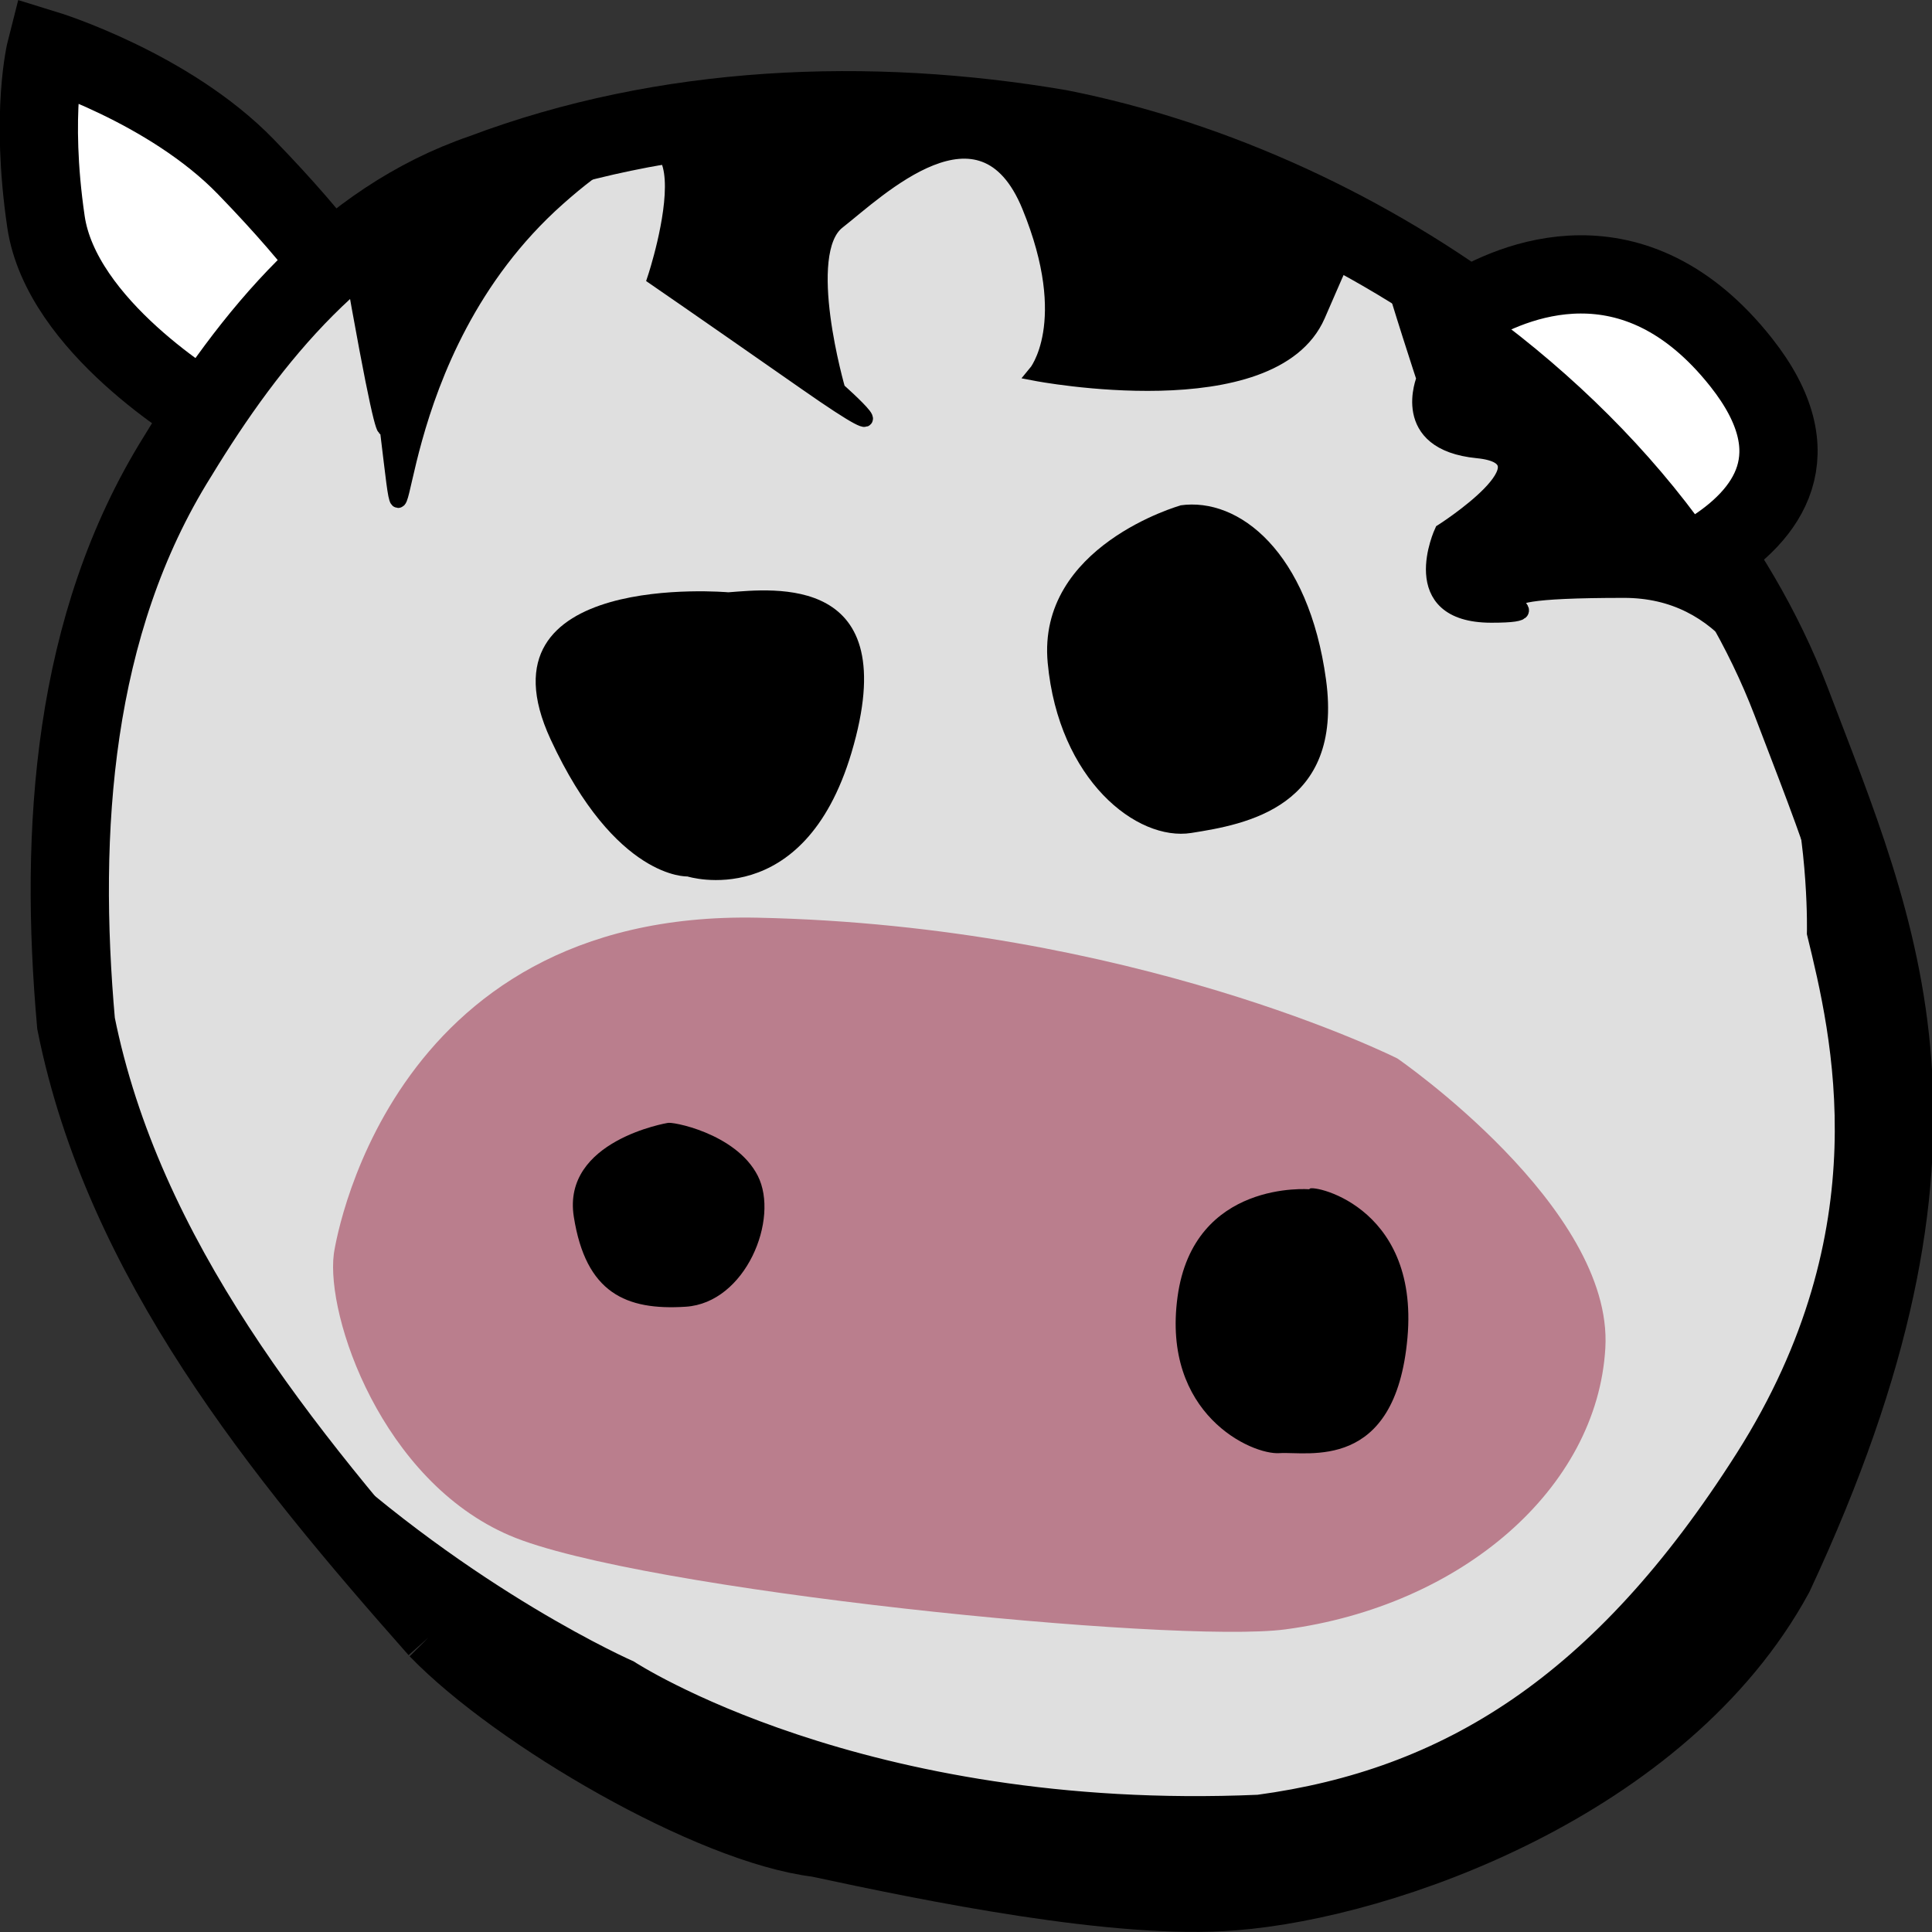 <?xml version="1.0" encoding="UTF-8" standalone="no"?>
<!-- Created with Inkscape (http://www.inkscape.org/) -->

<svg
   xmlns:dc="http://purl.org/dc/elements/1.1/"
   xmlns:cc="http://creativecommons.org/ns#"
   xmlns:rdf="http://www.w3.org/1999/02/22-rdf-syntax-ns#"
   xmlns:svg="http://www.w3.org/2000/svg"
   xmlns="http://www.w3.org/2000/svg"
   xmlns:sodipodi="http://sodipodi.sourceforge.net/DTD/sodipodi-0.dtd"
   xmlns:inkscape="http://www.inkscape.org/namespaces/inkscape"
   width="14"
   height="14"
   id="svg3604"
   sodipodi:version="0.32"
   inkscape:version="0.91 r13725"
   sodipodi:docname="exherbo.svg"
   inkscape:output_extension="org.inkscape.output.svg.inkscape"
   inkscape:export-filename="/home/josh/Code/unixporn/resources/Flairs/exherbo.png"
   inkscape:export-xdpi="90"
   inkscape:export-ydpi="90"
   version="1.0">
  <rect width="100%" height="100%" fill="#333333" stroke="none"/>
  <defs
     id="defs3606" />
  <sodipodi:namedview
     id="base"
     pagecolor="#ffffff"
     bordercolor="#666666"
     borderopacity="1.0"
     gridtolerance="10000"
     guidetolerance="10"
     objecttolerance="10"
     inkscape:pageopacity="0.0"
     inkscape:pageshadow="2"
     inkscape:zoom="48.578018"
     inkscape:cx="2.5678143"
     inkscape:cy="7.7775774"
     inkscape:document-units="px"
     inkscape:current-layer="layer1"
     inkscape:window-width="1580"
     inkscape:window-height="840"
     inkscape:window-x="10"
     inkscape:window-y="50"
     width="204.87px"
     height="1052.36px"
     showgrid="false"
     inkscape:window-maximized="0" />
  <g
     inkscape:label="Layer 1"
     inkscape:groupmode="layer"
     id="layer1"
     transform="translate(-0.216,-218.801)">
    <path
       inkscape:connector-curvature="0"
       id="path6457"
       d="m 1.76,221.82 c -0.089,-0.051 -1.1,-0.655 -1.211,-1.413 -0.116,-0.793 0,-1.247 0,-1.247 1e-6,0 0.891,0.274 1.449,0.85 0.284,0.293 0.486,0.531 0.63,0.723"
       style="fill:#ffffff;fill-opacity:1;fill-rule:evenodd;stroke:#000000;stroke-width:0.567;stroke-linecap:butt;stroke-linejoin:miter;stroke-miterlimit:4;stroke-dasharray:none;stroke-opacity:1" />
    <path
       inkscape:connector-curvature="0"
       sodipodi:nodetypes="cccccccccc"
       id="path6465"
       d="m 3.389,230.607 c -1.133,-1.281 -2.281,-2.688 -2.622,-4.39 -0.124,-1.395 -0.029,-2.888 0.737,-4.111 0.525,-0.863 1.205,-1.707 2.209,-2.051 1.322,-0.499 2.798,-0.558 4.184,-0.321 2.232,0.443 4.498,2.065 5.297,4.147 0.649,1.709 1.35,3.179 -0.12,6.329 -0.815,1.498 -2.833,2.211 -3.921,2.296 -0.829,0.069 -2.181,-0.209 -3.006,-0.386 -0.767,-0.092 -2.168,-0.904 -2.759,-1.514 z"
       style="fill:#dfdfdf;fill-opacity:1;fill-rule:evenodd;stroke:#000000;stroke-width:0.567;stroke-linecap:butt;stroke-linejoin:miter;stroke-miterlimit:4;stroke-dasharray:none;stroke-opacity:1" />
    <path
       inkscape:connector-curvature="0"
       id="path6467"
       d="m 10.83,221.047 c 0.337,-0.209 1.225,-0.605 2.004,0.381 0.527,0.667 0.191,1.107 -0.235,1.372"
       style="fill:#ffffff;fill-opacity:1;fill-rule:evenodd;stroke:#000000;stroke-width:0.567;stroke-linecap:butt;stroke-linejoin:miter;stroke-miterlimit:4;stroke-dasharray:none;stroke-opacity:1" />
    <path
       inkscape:connector-curvature="0"
       id="path6469"
       d="m 6.315,219.6 c -0.887,0.003 -1.777,0.141 -2.603,0.452 -0.354,0.121 -0.666,0.305 -0.947,0.529 l -0.014,0.053 c 0.406,2.323 0.186,0.548 0.302,1.511 0.116,0.963 -0.071,-0.774 1.204,-1.907 1.275,-1.133 0.708,0.577 0.708,0.577 0,0 0.277,0.19 1.088,0.756 0.811,0.567 0.233,0.056 0.233,0.056 0,0 -0.29,-0.995 0,-1.221 0.29,-0.227 1.043,-0.962 1.391,-0.112 0.348,0.85 0.046,1.211 0.046,1.211 2e-6,0 1.712,0.329 2.04,-0.419 0.133,-0.302 0.203,-0.485 0.276,-0.568 -0.683,-0.37 -1.416,-0.641 -2.144,-0.785 -0.52,-0.089 -1.049,-0.135 -1.581,-0.133 z m 3.94,1.038 c 0.104,0.367 0.282,0.907 0.282,0.907 -10e-7,0 -0.194,0.463 0.385,0.52 0.579,0.057 -0.255,0.588 -0.255,0.588 10e-7,0 -0.281,0.604 0.356,0.604 0.637,0 -0.486,-0.18 0.962,-0.18 1.449,0 1.381,2.487 1.381,2.487 0.179,0.733 0.526,2.154 -0.517,3.797 -1.043,1.643 -2.156,2.318 -3.515,2.502 -2.883,0.125 -4.553,-0.973 -4.553,-0.973 0,0 -1.161,-0.508 -2.32,-1.585 -0.078,-0.072 -0.159,-0.107 -0.244,-0.112 0.368,0.493 0.771,0.959 1.172,1.413 0.591,0.61 1.99,1.423 2.757,1.515 0.825,0.177 2.179,0.454 3.008,0.386 1.088,-0.085 3.212,-0.798 4.026,-2.296 1.47,-3.15 0.663,-4.619 0.014,-6.328 -0.511,-1.332 -1.622,-2.476 -2.94,-3.243 z"
       style="fill:#000000;fill-opacity:1;fill-rule:evenodd;stroke:#000000;stroke-width:0.113px;stroke-linecap:butt;stroke-linejoin:miter;stroke-opacity:1"
       sodipodi:nodetypes="ccccsscscsscscccccscsscsccscccccccc" />
    <path
       inkscape:connector-curvature="0"
       sodipodi:nodetypes="cscsssc"
       id="path6471"
       d="m 2.635,227.887 c 0,0 0.348,-2.493 3.071,-2.436 2.724,0.057 4.636,1.02 4.636,1.02 0,0 1.565,1.077 1.507,2.097 -0.058,1.02 -1.043,1.87 -2.318,2.04 -0.8,0.107 -4.694,-0.283 -5.621,-0.68 -0.927,-0.397 -1.333,-1.587 -1.275,-2.04 z"
       style="fill:#ba7e8d;fill-opacity:1;fill-rule:evenodd;stroke:none;stroke-width:0.567;stroke-linecap:butt;stroke-linejoin:miter;stroke-miterlimit:4;stroke-dasharray:none;stroke-opacity:1" />
    <path
       inkscape:connector-curvature="0"
       sodipodi:nodetypes="cscsc"
       id="path6473"
       d="m 5.494,223.093 c 0,0 -1.857,-0.164 -1.288,1.066 0.471,1.017 0.991,0.993 0.991,0.993 0,0 0.842,0.266 1.189,-0.896 0.389,-1.306 -0.57,-1.187 -0.892,-1.163 z"
       style="fill:#000000;fill-opacity:1;fill-rule:evenodd;stroke:none;stroke-width:0.908;stroke-linecap:butt;stroke-linejoin:miter;stroke-miterlimit:4;stroke-dasharray:none;stroke-opacity:1" />
    <path
       inkscape:connector-curvature="0"
       sodipodi:nodetypes="csssc"
       id="path6475"
       d="m 8.769,222.464 c 0,0 -1.04,0.293 -0.961,1.14 0.079,0.848 0.646,1.295 1.04,1.233 0.394,-0.062 1.103,-0.185 0.977,-1.11 -0.126,-0.925 -0.63,-1.325 -1.056,-1.264 z"
       style="fill:#000000;fill-opacity:1;fill-rule:evenodd;stroke:none;stroke-width:0.908;stroke-linecap:butt;stroke-linejoin:miter;stroke-miterlimit:4;stroke-dasharray:none;stroke-opacity:1" />
    <path
       inkscape:connector-curvature="0"
       id="path6477"
       d="m 9.705,227.419 c 0,0 -0.84,-0.071 -0.956,0.779 -0.116,0.85 0.536,1.147 0.739,1.133 0.203,-0.014 0.84,0.142 0.927,-0.836 0.087,-0.977 -0.724,-1.119 -0.71,-1.077 z"
       style="fill:#000000;fill-opacity:1;fill-rule:evenodd;stroke:none;stroke-width:1px;stroke-linecap:butt;stroke-linejoin:miter;stroke-opacity:1" />
    <path
       inkscape:connector-curvature="0"
       sodipodi:nodetypes="csssc"
       id="path6479"
       d="m 5.055,226.938 c 0,0 -0.768,0.127 -0.681,0.68 0.087,0.552 0.377,0.68 0.811,0.652 0.435,-0.028 0.681,-0.637 0.522,-0.949 -0.159,-0.312 -0.637,-0.397 -0.652,-0.382 z"
       style="fill:#000000;fill-opacity:1;fill-rule:evenodd;stroke:none;stroke-width:1px;stroke-linecap:butt;stroke-linejoin:miter;stroke-opacity:1" />
  </g>
</svg>
